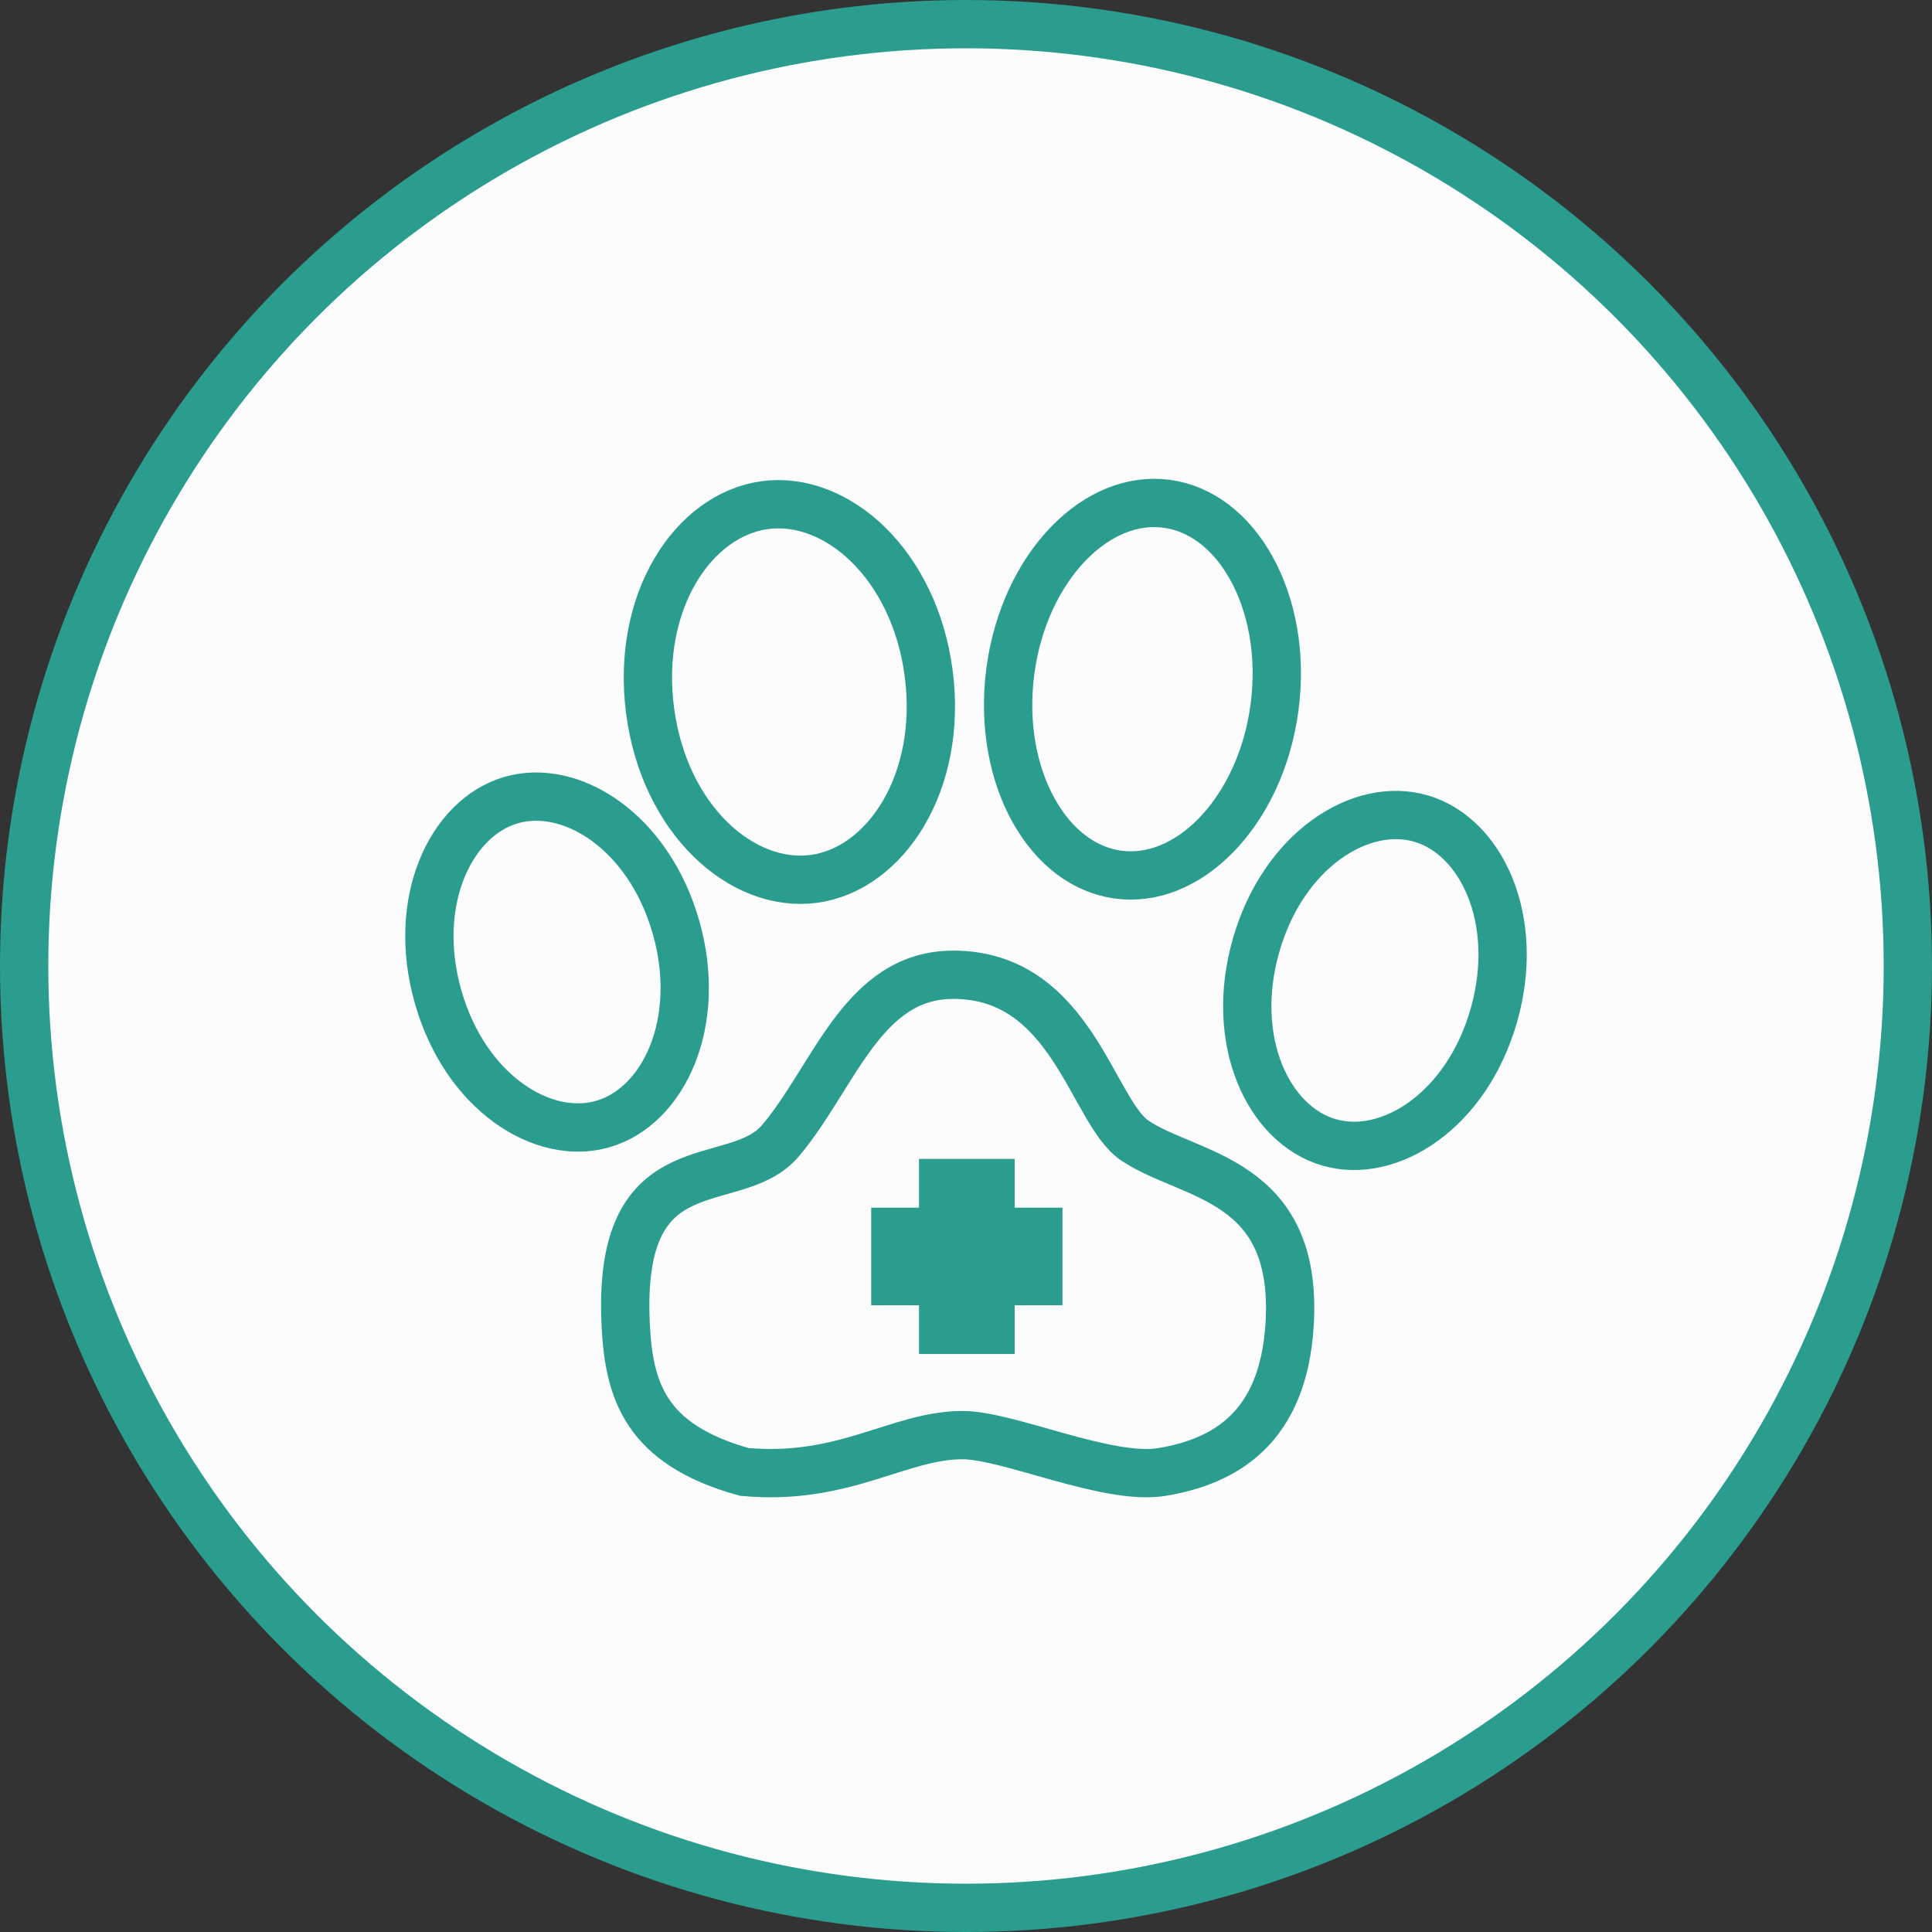 <svg width="80" height="80" viewBox="0 0 80 80" fill="none" xmlns="http://www.w3.org/2000/svg">
<rect x="0" y="0" width="80" height="80" fill="#333333" stroke="none"/>
<circle cx="40" cy="40" r="39" fill="#FCFCFC" stroke="#2A9D8F" stroke-width="2"/>
<path d="M38.054 51.008H39.054V50.008V48.988H41.015V50.008V51.008H42.015H42.995V53.047H42.015H41.015V54.047V55.066H39.054V54.047V53.047H38.054H37.074V51.008H38.054Z" fill="#2A9D8F" stroke="#2A9D8F" stroke-width="2" stroke-linecap="round"/>
<path d="M39.853 59.425C37.218 59.425 34.96 61.331 30.821 60.949C26.681 59.806 26.04 57.529 25.909 54.85C25.535 47.225 30.43 49.485 32.326 47.225C34.568 44.557 35.713 40.363 39.476 40.363C44.383 40.363 45.215 46.029 46.987 47.225C49.245 48.75 53.777 48.75 53.4 54.85C53.138 59.104 50.757 60.506 48.132 60.949C45.874 61.331 41.772 59.425 39.853 59.425Z" stroke="#2A9D8F" stroke-width="2"/>
<path d="M52.778 29.274C52.489 31.476 51.566 33.34 50.356 34.583C49.145 35.826 47.7 36.404 46.3 36.216C44.9 36.028 43.654 35.087 42.806 33.568C41.957 32.048 41.547 30.004 41.835 27.802C42.124 25.601 43.046 23.736 44.257 22.493C45.468 21.251 46.913 20.672 48.313 20.861C49.713 21.049 50.959 21.989 51.807 23.509C52.656 25.029 53.066 27.073 52.778 29.274Z" stroke="#2A9D8F" stroke-width="2"/>
<path d="M61.86 42.036C60.736 45.988 57.529 48.032 55.027 47.302C52.525 46.572 50.883 43.113 52.007 39.161C53.131 35.209 56.337 33.164 58.84 33.894C61.342 34.624 62.983 38.083 61.86 42.036Z" stroke="#2A9D8F" stroke-width="2"/>
<path d="M18.14 41.274C19.264 45.226 22.471 47.271 24.973 46.541C27.475 45.811 29.117 42.351 27.993 38.399C26.869 34.447 23.663 32.402 21.16 33.132C18.659 33.862 17.017 37.322 18.14 41.274Z" stroke="#2A9D8F" stroke-width="2"/>
<path d="M26.919 29.43C27.512 33.954 30.736 36.791 33.7 36.392C36.665 35.993 39.047 32.402 38.454 27.878C37.861 23.354 34.637 20.517 31.672 20.916C28.707 21.315 26.326 24.906 26.919 29.43Z" stroke="#2A9D8F" stroke-width="2"/>
</svg>
